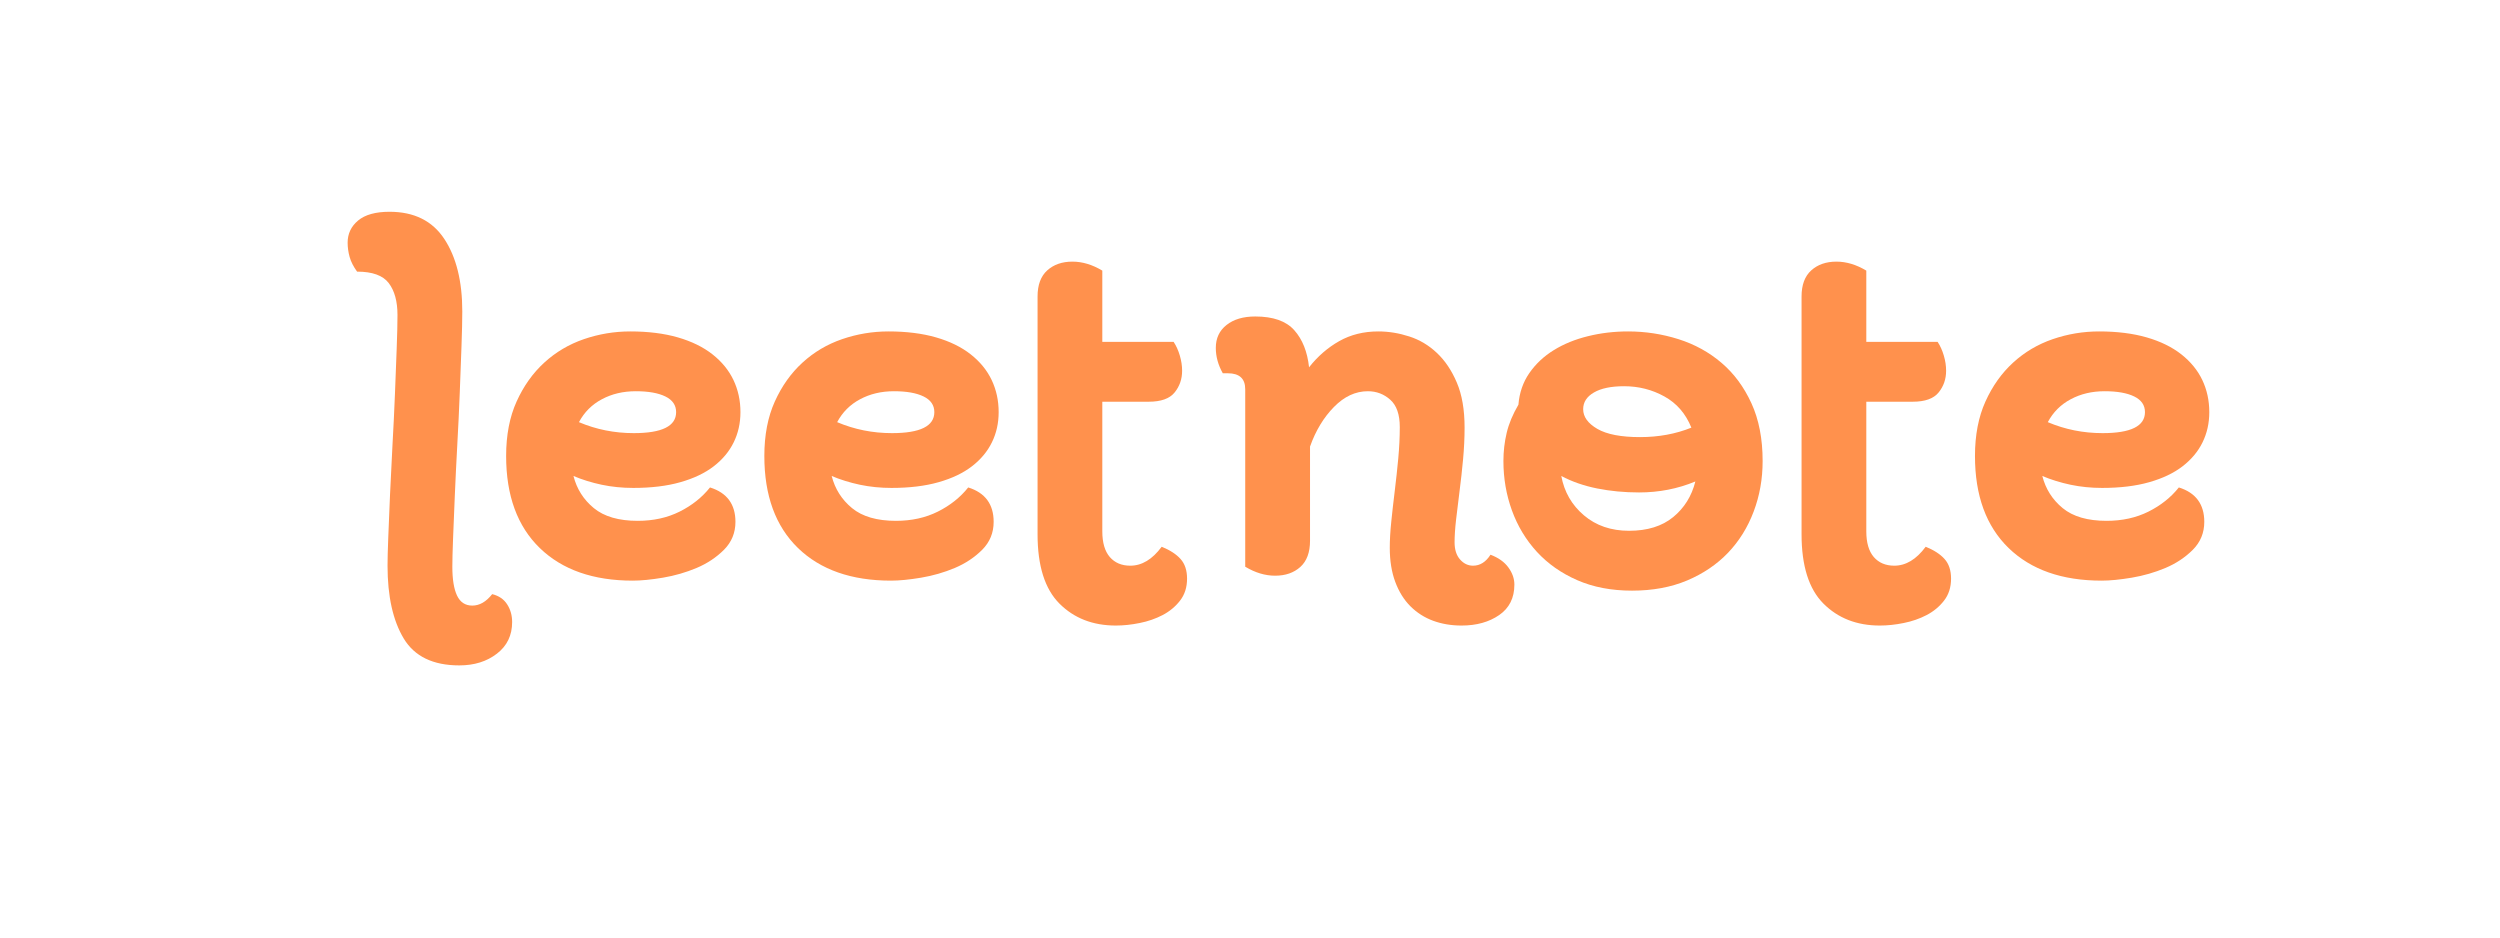 <svg xmlns="http://www.w3.org/2000/svg" xmlns:xlink="http://www.w3.org/1999/xlink" width="864" zoomAndPan="magnify" viewBox="0 0 648 243" height="324" preserveAspectRatio="xMidYMid meet" version="1.0"><defs><g/></defs><g fill="#ff914d" fill-opacity="1"><g transform="translate(94.762, 151.798)"><g><path d="M 24.297 20.672 C 17.484 20.672 12.676 18.344 9.875 13.688 C 7.082 9.039 5.688 2.754 5.688 -5.172 C 5.688 -6.805 5.75 -9.238 5.875 -12.469 C 6.008 -15.695 6.16 -19.359 6.328 -23.453 C 6.504 -27.547 6.719 -31.875 6.969 -36.438 C 7.227 -41 7.441 -45.41 7.609 -49.672 C 7.785 -53.941 7.938 -57.883 8.062 -61.5 C 8.195 -65.113 8.266 -68 8.266 -70.156 C 8.266 -73.688 7.508 -76.441 6 -78.422 C 4.5 -80.398 1.766 -81.391 -2.203 -81.391 C -3.148 -82.691 -3.797 -83.961 -4.141 -85.203 C -4.484 -86.453 -4.656 -87.68 -4.656 -88.891 C -4.656 -91.211 -3.75 -93.129 -1.938 -94.641 C -0.125 -96.148 2.586 -96.906 6.203 -96.906 C 12.578 -96.906 17.312 -94.555 20.406 -89.859 C 23.508 -85.16 25.062 -78.895 25.062 -71.062 C 25.062 -68.82 24.992 -65.828 24.859 -62.078 C 24.734 -58.336 24.582 -54.289 24.406 -49.938 C 24.238 -45.582 24.023 -41.102 23.766 -36.5 C 23.516 -31.895 23.301 -27.504 23.125 -23.328 C 22.957 -19.148 22.805 -15.441 22.672 -12.203 C 22.547 -8.973 22.484 -6.539 22.484 -4.906 C 22.484 -1.633 22.891 0.859 23.703 2.578 C 24.523 4.305 25.844 5.172 27.656 5.172 C 29.539 5.172 31.258 4.18 32.812 2.203 C 34.539 2.629 35.832 3.508 36.688 4.844 C 37.551 6.176 37.984 7.707 37.984 9.438 C 37.984 12.875 36.672 15.602 34.047 17.625 C 31.422 19.656 28.172 20.672 24.297 20.672 Z M 24.297 20.672 "/></g></g></g><g fill="#ff914d" fill-opacity="1"><g transform="translate(128.096, 151.798)"><g><path d="M 36.047 -25.328 C 33.203 -25.328 30.469 -25.602 27.844 -26.156 C 25.219 -26.719 22.785 -27.473 20.547 -28.422 C 21.398 -25.066 23.16 -22.289 25.828 -20.094 C 28.504 -17.895 32.297 -16.797 37.203 -16.797 C 41.254 -16.797 44.875 -17.594 48.062 -19.188 C 51.25 -20.781 53.875 -22.867 55.938 -25.453 C 60.332 -24.078 62.531 -21.102 62.531 -16.531 C 62.531 -13.695 61.539 -11.285 59.562 -9.297 C 57.582 -7.316 55.211 -5.742 52.453 -4.578 C 49.703 -3.422 46.797 -2.582 43.734 -2.062 C 40.68 -1.551 38.078 -1.297 35.922 -1.297 C 25.672 -1.297 17.633 -4.113 11.812 -9.75 C 6 -15.395 3.094 -23.344 3.094 -33.594 C 3.094 -39.02 4 -43.734 5.812 -47.734 C 7.625 -51.742 10.016 -55.102 12.984 -57.812 C 15.953 -60.531 19.375 -62.555 23.25 -63.891 C 27.133 -65.223 31.141 -65.891 35.266 -65.891 C 39.922 -65.891 44.035 -65.375 47.609 -64.344 C 51.18 -63.312 54.172 -61.848 56.578 -59.953 C 58.992 -58.055 60.805 -55.836 62.016 -53.297 C 63.223 -50.754 63.828 -47.977 63.828 -44.969 C 63.828 -42.125 63.242 -39.516 62.078 -37.141 C 60.922 -34.773 59.195 -32.707 56.906 -30.938 C 54.625 -29.176 51.738 -27.801 48.25 -26.812 C 44.77 -25.82 40.703 -25.328 36.047 -25.328 Z M 36.688 -50.391 C 33.414 -50.391 30.488 -49.695 27.906 -48.312 C 25.32 -46.938 23.344 -44.957 21.969 -42.375 C 26.445 -40.477 31.18 -39.531 36.172 -39.531 C 43.492 -39.531 47.156 -41.344 47.156 -44.969 C 47.156 -46.77 46.227 -48.125 44.375 -49.031 C 42.531 -49.938 39.969 -50.391 36.688 -50.391 Z M 36.688 -50.391 "/></g></g></g><g fill="#ff914d" fill-opacity="1"><g transform="translate(195.024, 151.798)"><g><path d="M 36.047 -25.328 C 33.203 -25.328 30.469 -25.602 27.844 -26.156 C 25.219 -26.719 22.785 -27.473 20.547 -28.422 C 21.398 -25.066 23.16 -22.289 25.828 -20.094 C 28.504 -17.895 32.297 -16.797 37.203 -16.797 C 41.254 -16.797 44.875 -17.594 48.062 -19.188 C 51.25 -20.781 53.875 -22.867 55.938 -25.453 C 60.332 -24.078 62.531 -21.102 62.531 -16.531 C 62.531 -13.695 61.539 -11.285 59.562 -9.297 C 57.582 -7.316 55.211 -5.742 52.453 -4.578 C 49.703 -3.422 46.797 -2.582 43.734 -2.062 C 40.68 -1.551 38.078 -1.297 35.922 -1.297 C 25.672 -1.297 17.633 -4.113 11.812 -9.75 C 6 -15.395 3.094 -23.344 3.094 -33.594 C 3.094 -39.02 4 -43.734 5.812 -47.734 C 7.625 -51.742 10.016 -55.102 12.984 -57.812 C 15.953 -60.531 19.375 -62.555 23.25 -63.891 C 27.133 -65.223 31.141 -65.891 35.266 -65.891 C 39.922 -65.891 44.035 -65.375 47.609 -64.344 C 51.18 -63.312 54.172 -61.848 56.578 -59.953 C 58.992 -58.055 60.805 -55.836 62.016 -53.297 C 63.223 -50.754 63.828 -47.977 63.828 -44.969 C 63.828 -42.125 63.242 -39.516 62.078 -37.141 C 60.922 -34.773 59.195 -32.707 56.906 -30.938 C 54.625 -29.176 51.738 -27.801 48.25 -26.812 C 44.77 -25.82 40.703 -25.328 36.047 -25.328 Z M 36.688 -50.391 C 33.414 -50.391 30.488 -49.695 27.906 -48.312 C 25.32 -46.938 23.344 -44.957 21.969 -42.375 C 26.445 -40.477 31.18 -39.531 36.172 -39.531 C 43.492 -39.531 47.156 -41.344 47.156 -44.969 C 47.156 -46.77 46.227 -48.125 44.375 -49.031 C 42.531 -49.938 39.969 -50.391 36.688 -50.391 Z M 36.688 -50.391 "/></g></g></g><g fill="#ff914d" fill-opacity="1"><g transform="translate(261.952, 151.798)"><g><path d="M 6.984 -74.938 C 6.984 -77.945 7.82 -80.207 9.5 -81.719 C 11.176 -83.227 13.348 -83.984 16.016 -83.984 C 18.598 -83.984 21.18 -83.207 23.766 -81.656 L 23.766 -63.188 L 42.25 -63.188 C 42.938 -62.145 43.473 -60.957 43.859 -59.625 C 44.254 -58.289 44.453 -56.977 44.453 -55.688 C 44.453 -53.531 43.801 -51.656 42.5 -50.062 C 41.207 -48.469 38.973 -47.672 35.797 -47.672 L 23.766 -47.672 L 23.766 -14.078 C 23.766 -11.148 24.41 -8.93 25.703 -7.422 C 27.004 -5.922 28.773 -5.172 31.016 -5.172 C 34.023 -5.172 36.738 -6.805 39.156 -10.078 C 41.301 -9.211 42.93 -8.156 44.047 -6.906 C 45.172 -5.656 45.734 -3.957 45.734 -1.812 C 45.734 0.426 45.129 2.32 43.922 3.875 C 42.723 5.426 41.219 6.676 39.406 7.625 C 37.594 8.57 35.609 9.258 33.453 9.688 C 31.305 10.125 29.242 10.344 27.266 10.344 C 21.316 10.344 16.445 8.445 12.656 4.656 C 8.875 0.863 6.984 -5.125 6.984 -13.312 Z M 6.984 -74.938 "/></g></g></g><g fill="#ff914d" fill-opacity="1"><g transform="translate(314.496, 151.798)"><g><path d="M 67.312 -5.172 C 69.125 -5.172 70.633 -6.117 71.844 -8.016 C 73.906 -7.234 75.453 -6.129 76.484 -4.703 C 77.516 -3.285 78.031 -1.805 78.031 -0.266 C 78.031 3.18 76.719 5.812 74.094 7.625 C 71.469 9.438 68.219 10.344 64.344 10.344 C 61.676 10.344 59.223 9.93 56.984 9.109 C 54.742 8.285 52.781 7.035 51.094 5.359 C 49.414 3.68 48.102 1.57 47.156 -0.969 C 46.207 -3.508 45.734 -6.457 45.734 -9.812 C 45.734 -11.801 45.863 -14.066 46.125 -16.609 C 46.383 -19.148 46.688 -21.816 47.031 -24.609 C 47.375 -27.41 47.676 -30.207 47.938 -33 C 48.195 -35.801 48.328 -38.5 48.328 -41.094 C 48.328 -44.363 47.504 -46.727 45.859 -48.188 C 44.223 -49.656 42.285 -50.391 40.047 -50.391 C 36.859 -50.391 33.93 -49.031 31.266 -46.312 C 28.598 -43.602 26.531 -40.18 25.062 -36.047 L 25.062 -11.625 C 25.062 -8.613 24.223 -6.352 22.547 -4.844 C 20.867 -3.332 18.691 -2.578 16.016 -2.578 C 13.43 -2.578 10.848 -3.352 8.266 -4.906 L 8.266 -50.906 C 8.266 -53.664 6.758 -55.047 3.75 -55.047 L 2.453 -55.047 C 1.242 -57.191 0.641 -59.383 0.641 -61.625 C 0.641 -64.125 1.566 -66.102 3.422 -67.562 C 5.273 -69.031 7.754 -69.766 10.859 -69.766 C 15.504 -69.766 18.879 -68.578 20.984 -66.203 C 23.098 -63.836 24.375 -60.633 24.812 -56.594 C 27.051 -59.438 29.656 -61.695 32.625 -63.375 C 35.594 -65.051 38.973 -65.891 42.766 -65.891 C 45.43 -65.891 48.098 -65.457 50.766 -64.594 C 53.441 -63.738 55.832 -62.316 57.938 -60.328 C 60.051 -58.348 61.773 -55.785 63.109 -52.641 C 64.453 -49.504 65.125 -45.609 65.125 -40.953 C 65.125 -38.285 64.992 -35.551 64.734 -32.75 C 64.473 -29.945 64.172 -27.211 63.828 -24.547 C 63.484 -21.879 63.18 -19.406 62.922 -17.125 C 62.66 -14.844 62.531 -12.879 62.531 -11.234 C 62.531 -9.336 63.004 -7.852 63.953 -6.781 C 64.898 -5.707 66.02 -5.172 67.312 -5.172 Z M 67.312 -5.172 "/></g></g></g><g fill="#ff914d" fill-opacity="1"><g transform="translate(386.592, 151.798)"><g><path d="M 3.094 -32.297 C 3.094 -34.797 3.375 -37.227 3.938 -39.594 C 4.5 -41.969 5.516 -44.406 6.984 -46.906 C 7.234 -50 8.176 -52.727 9.812 -55.094 C 11.457 -57.469 13.57 -59.453 16.156 -61.047 C 18.738 -62.641 21.688 -63.844 25 -64.656 C 28.312 -65.477 31.781 -65.891 35.406 -65.891 C 39.883 -65.891 44.234 -65.223 48.453 -63.891 C 52.672 -62.555 56.395 -60.508 59.625 -57.75 C 62.852 -55 65.438 -51.508 67.375 -47.281 C 69.312 -43.062 70.281 -38.066 70.281 -32.297 C 70.281 -27.648 69.504 -23.281 67.953 -19.188 C 66.41 -15.094 64.195 -11.535 61.312 -8.516 C 58.426 -5.504 54.895 -3.113 50.719 -1.344 C 46.539 0.414 41.781 1.297 36.438 1.297 C 31.094 1.297 26.352 0.391 22.219 -1.422 C 18.082 -3.234 14.594 -5.688 11.75 -8.781 C 8.914 -11.883 6.766 -15.457 5.297 -19.5 C 3.828 -23.551 3.094 -27.816 3.094 -32.297 Z M 38.5 -38.5 C 43.32 -38.5 47.758 -39.316 51.812 -40.953 C 50.344 -44.578 48.016 -47.27 44.828 -49.031 C 41.641 -50.801 38.156 -51.688 34.375 -51.688 C 31.008 -51.688 28.398 -51.145 26.547 -50.062 C 24.691 -48.988 23.766 -47.547 23.766 -45.734 C 23.766 -43.754 24.992 -42.051 27.453 -40.625 C 29.91 -39.207 33.594 -38.5 38.5 -38.5 Z M 35.656 -14.219 C 40.395 -14.219 44.207 -15.398 47.094 -17.766 C 49.977 -20.129 51.895 -23.207 52.844 -27 C 48.281 -25.102 43.414 -24.156 38.25 -24.156 C 34.457 -24.156 30.836 -24.5 27.391 -25.188 C 23.941 -25.883 20.844 -26.961 18.094 -28.422 C 18.863 -24.285 20.82 -20.883 23.969 -18.219 C 27.113 -15.551 31.008 -14.219 35.656 -14.219 Z M 35.656 -14.219 "/></g></g></g><g fill="#ff914d" fill-opacity="1"><g transform="translate(459.98, 151.798)"><g><path d="M 6.984 -74.938 C 6.984 -77.945 7.82 -80.207 9.5 -81.719 C 11.176 -83.227 13.348 -83.984 16.016 -83.984 C 18.598 -83.984 21.18 -83.207 23.766 -81.656 L 23.766 -63.188 L 42.25 -63.188 C 42.938 -62.145 43.473 -60.957 43.859 -59.625 C 44.254 -58.289 44.453 -56.977 44.453 -55.688 C 44.453 -53.531 43.801 -51.656 42.5 -50.062 C 41.207 -48.469 38.973 -47.672 35.797 -47.672 L 23.766 -47.672 L 23.766 -14.078 C 23.766 -11.148 24.41 -8.93 25.703 -7.422 C 27.004 -5.922 28.773 -5.172 31.016 -5.172 C 34.023 -5.172 36.738 -6.805 39.156 -10.078 C 41.301 -9.211 42.93 -8.156 44.047 -6.906 C 45.172 -5.656 45.734 -3.957 45.734 -1.812 C 45.734 0.426 45.129 2.32 43.922 3.875 C 42.723 5.426 41.219 6.676 39.406 7.625 C 37.594 8.57 35.609 9.258 33.453 9.688 C 31.305 10.125 29.242 10.344 27.266 10.344 C 21.316 10.344 16.445 8.445 12.656 4.656 C 8.875 0.863 6.984 -5.125 6.984 -13.312 Z M 6.984 -74.938 "/></g></g></g><g fill="#ff914d" fill-opacity="1"><g transform="translate(508.82, 151.798)"><g><path d="M 36.047 -25.328 C 33.203 -25.328 30.469 -25.602 27.844 -26.156 C 25.219 -26.719 22.785 -27.473 20.547 -28.422 C 21.398 -25.066 23.16 -22.289 25.828 -20.094 C 28.504 -17.895 32.297 -16.797 37.203 -16.797 C 41.254 -16.797 44.875 -17.594 48.062 -19.188 C 51.25 -20.781 53.875 -22.867 55.938 -25.453 C 60.332 -24.078 62.531 -21.102 62.531 -16.531 C 62.531 -13.695 61.539 -11.285 59.562 -9.297 C 57.582 -7.316 55.211 -5.742 52.453 -4.578 C 49.703 -3.422 46.797 -2.582 43.734 -2.062 C 40.68 -1.551 38.078 -1.297 35.922 -1.297 C 25.672 -1.297 17.633 -4.113 11.812 -9.75 C 6 -15.395 3.094 -23.344 3.094 -33.594 C 3.094 -39.02 4 -43.734 5.812 -47.734 C 7.625 -51.742 10.016 -55.102 12.984 -57.812 C 15.953 -60.531 19.375 -62.555 23.25 -63.891 C 27.133 -65.223 31.141 -65.891 35.266 -65.891 C 39.922 -65.891 44.035 -65.375 47.609 -64.344 C 51.18 -63.312 54.172 -61.848 56.578 -59.953 C 58.992 -58.055 60.805 -55.836 62.016 -53.297 C 63.223 -50.754 63.828 -47.977 63.828 -44.969 C 63.828 -42.125 63.242 -39.516 62.078 -37.141 C 60.922 -34.773 59.195 -32.707 56.906 -30.938 C 54.625 -29.176 51.738 -27.801 48.25 -26.812 C 44.77 -25.82 40.703 -25.328 36.047 -25.328 Z M 36.688 -50.391 C 33.414 -50.391 30.488 -49.695 27.906 -48.312 C 25.32 -46.938 23.344 -44.957 21.969 -42.375 C 26.445 -40.477 31.18 -39.531 36.172 -39.531 C 43.492 -39.531 47.156 -41.344 47.156 -44.969 C 47.156 -46.77 46.227 -48.125 44.375 -49.031 C 42.531 -49.938 39.969 -50.391 36.688 -50.391 Z M 36.688 -50.391 "/></g></g></g></svg>